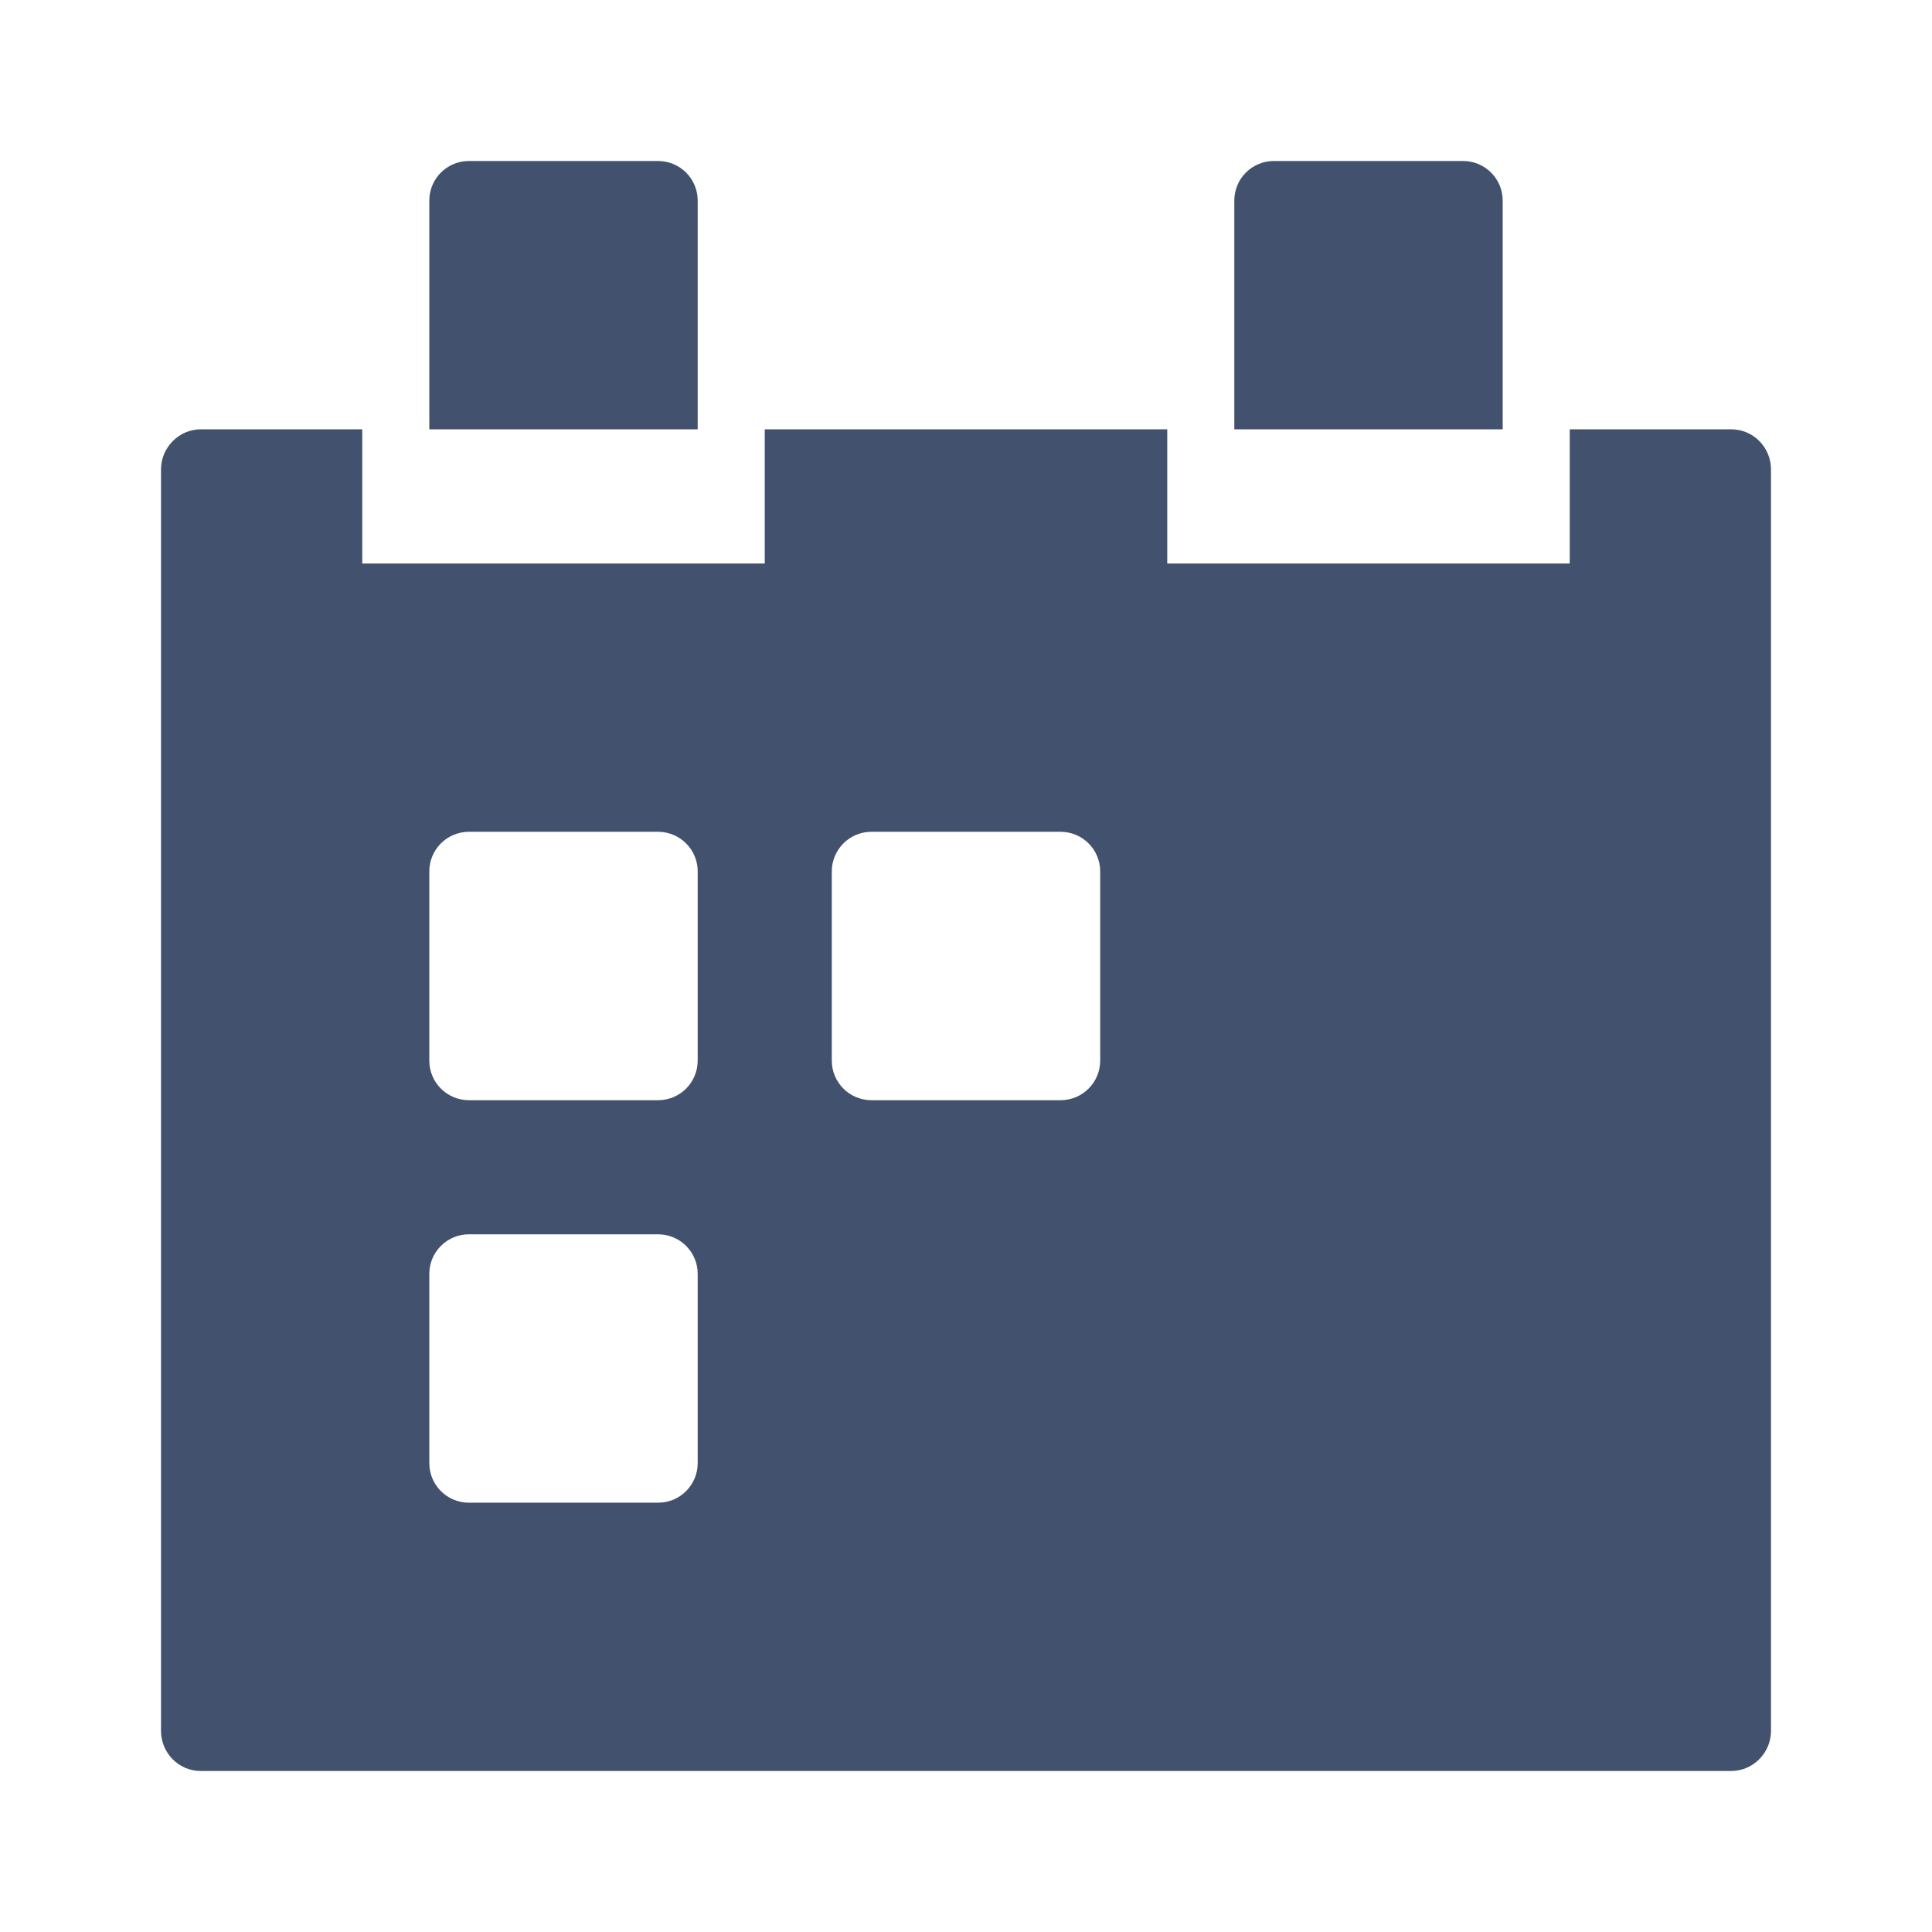 <?xml version="1.0" encoding="UTF-8" standalone="no"?>
<svg width="24px" height="24px" viewBox="0 0 24 24" version="1.1" xmlns="http://www.w3.org/2000/svg" xmlns:xlink="http://www.w3.org/1999/xlink">
    <!-- Generator: Sketch 41 (35326) - http://www.bohemiancoding.com/sketch -->
    <title>editor 24x20/editor-date</title>
    <desc>Created with Sketch.</desc>
    <defs></defs>
    <g id="24-x-20" stroke="none" stroke-width="1" fill="none" fill-rule="evenodd">
        <g id="editor-24x20/editor-date" fill="#42526E">
            <g id="date" transform="translate(2, 2)">
                <path d="M0,3.832 C0,3.557 0.225,3.333 0.494,3.333 L19.506,3.333 C19.779,3.333 20,3.556 20,3.832 L20,19.501 C20,19.777 19.775,20 19.506,20 L0.494,20 C0.221,20 0,19.777 0,19.501 L0,3.832 Z M3.333,8.825 C3.333,8.554 3.552,8.333 3.825,8.333 L6.175,8.333 C6.446,8.333 6.667,8.552 6.667,8.825 L6.667,11.175 C6.667,11.446 6.448,11.667 6.175,11.667 L3.825,11.667 C3.554,11.667 3.333,11.448 3.333,11.175 L3.333,8.825 Z M8.333,8.825 C8.333,8.554 8.552,8.333 8.825,8.333 L11.175,8.333 C11.446,8.333 11.667,8.552 11.667,8.825 L11.667,11.175 C11.667,11.446 11.448,11.667 11.175,11.667 L8.825,11.667 C8.554,11.667 8.333,11.448 8.333,11.175 L8.333,8.825 Z M3.333,13.825 C3.333,13.554 3.552,13.333 3.825,13.333 L6.175,13.333 C6.446,13.333 6.667,13.552 6.667,13.825 L6.667,16.175 C6.667,16.446 6.448,16.667 6.175,16.667 L3.825,16.667 C3.554,16.667 3.333,16.448 3.333,16.175 L3.333,13.825 Z M2.5,3.333 L7.5,3.333 L7.5,5 L2.5,5 L2.5,3.333 Z M12.5,3.333 L17.5,3.333 L17.5,5 L12.5,5 L12.5,3.333 Z M13.333,0.492 C13.333,0.22 13.552,0 13.825,0 L16.175,0 C16.446,0 16.667,0.219 16.667,0.492 L16.667,3.333 L13.333,3.333 L13.333,0.492 Z M3.333,0.492 C3.333,0.22 3.552,0 3.825,0 L6.175,0 C6.446,0 6.667,0.219 6.667,0.492 L6.667,3.333 L3.333,3.333 L3.333,0.492 Z" id="Shape"></path>
            </g>
        </g>
    </g>
</svg>